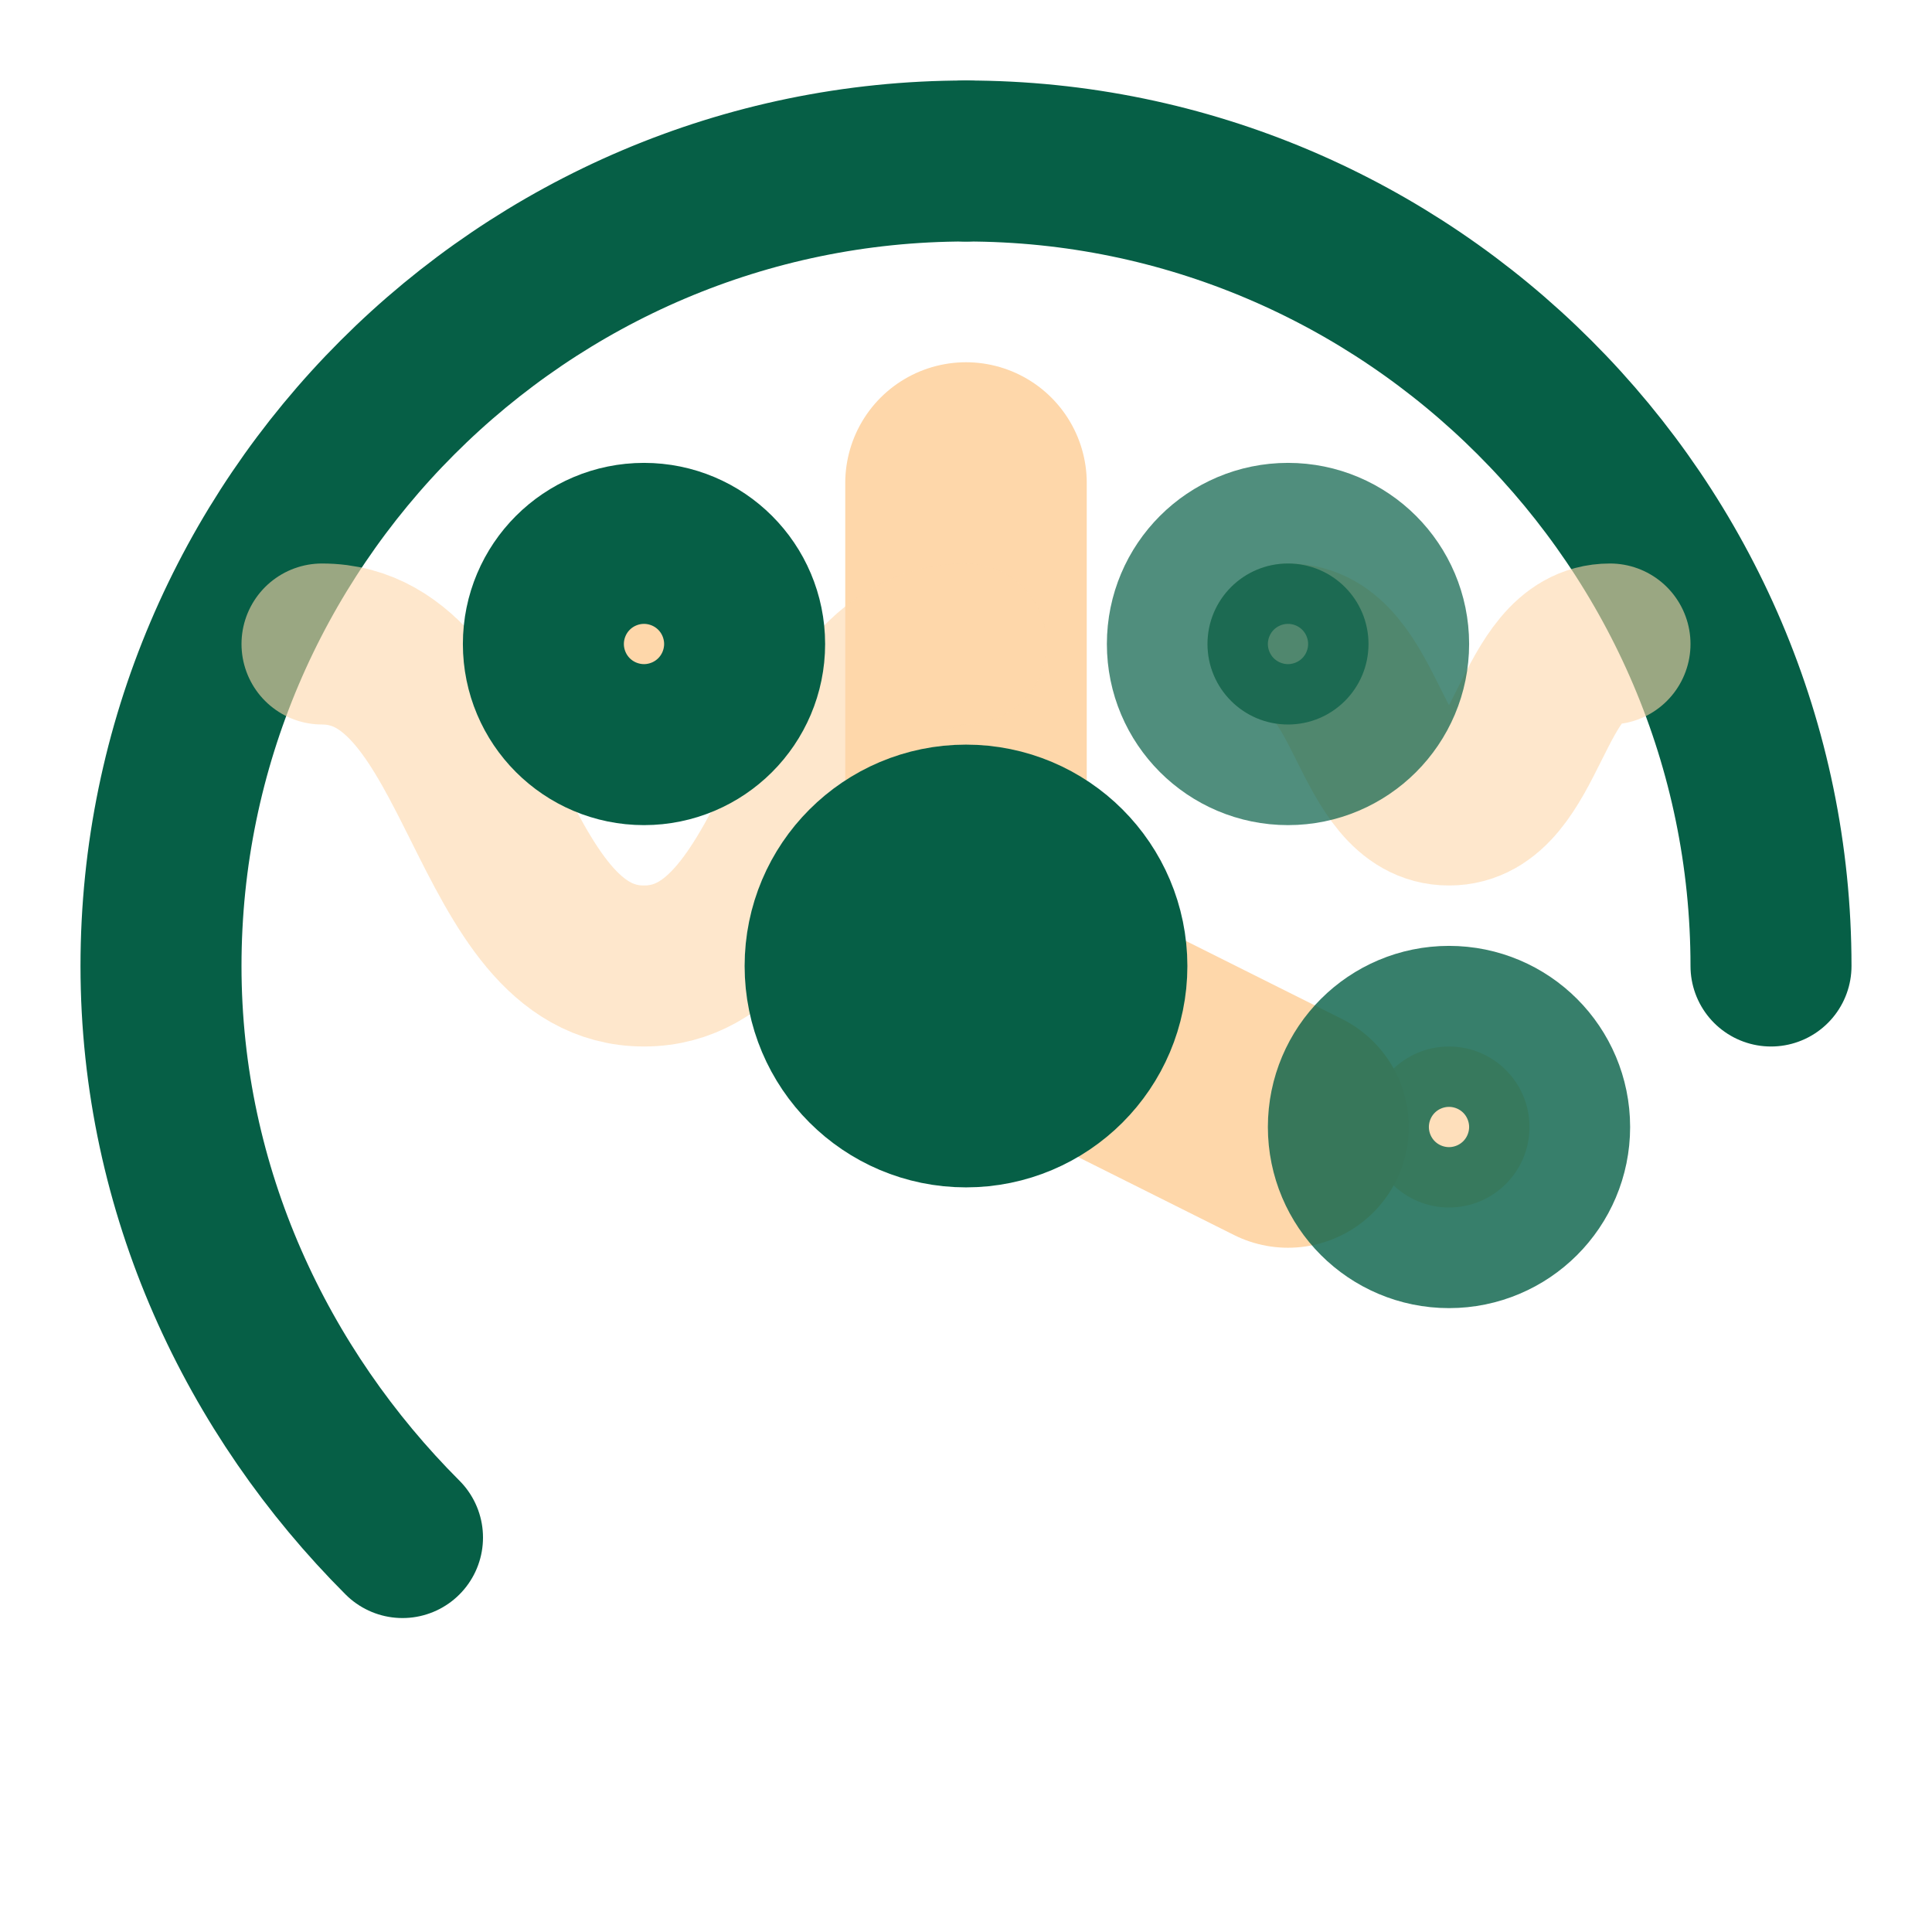 <!-- Reading Rhythm - Based on speed/rhythm icons -->
<svg width="20" height="20" viewBox="0 0 24 24" fill="none" stroke="#065F46" stroke-width="2.5" stroke-linecap="round" stroke-linejoin="round">
  <!-- Speed gauge background -->
  <path d="M12 2C6.5 2 2 6.5 2 12c0 2.8 1.2 5.3 3 7.1" stroke="#065F46" stroke-width="2"/>
  <path d="M22 12c0-5.5-4.5-10-10-10" stroke="#065F46" stroke-width="2"/>
  
  <!-- Speed indicator needle -->
  <path d="M12 6v6l4 2" stroke="#FED7AA" stroke-width="3" stroke-linecap="round"/>
  
  <!-- Rhythm waves -->
  <path d="M4 8c2 0 2 4 4 4s2-4 4-4" stroke="#FED7AA" stroke-width="2" opacity="0.6"/>
  <path d="M16 8c1 0 1 2 2 2s1-2 2-2" stroke="#FED7AA" stroke-width="2" opacity="0.6"/>
  
  <!-- Center dot -->
  <circle cx="12" cy="12" r="1.5" fill="#065F46"/>
  
  <!-- Speed marks -->
  <circle cx="8" cy="8" r="1" fill="#FED7AA"/>
  <circle cx="16" cy="8" r="1" fill="#065F46" opacity="0.7"/>
  <circle cx="18" cy="14" r="1" fill="#FED7AA" opacity="0.8"/>
</svg>
